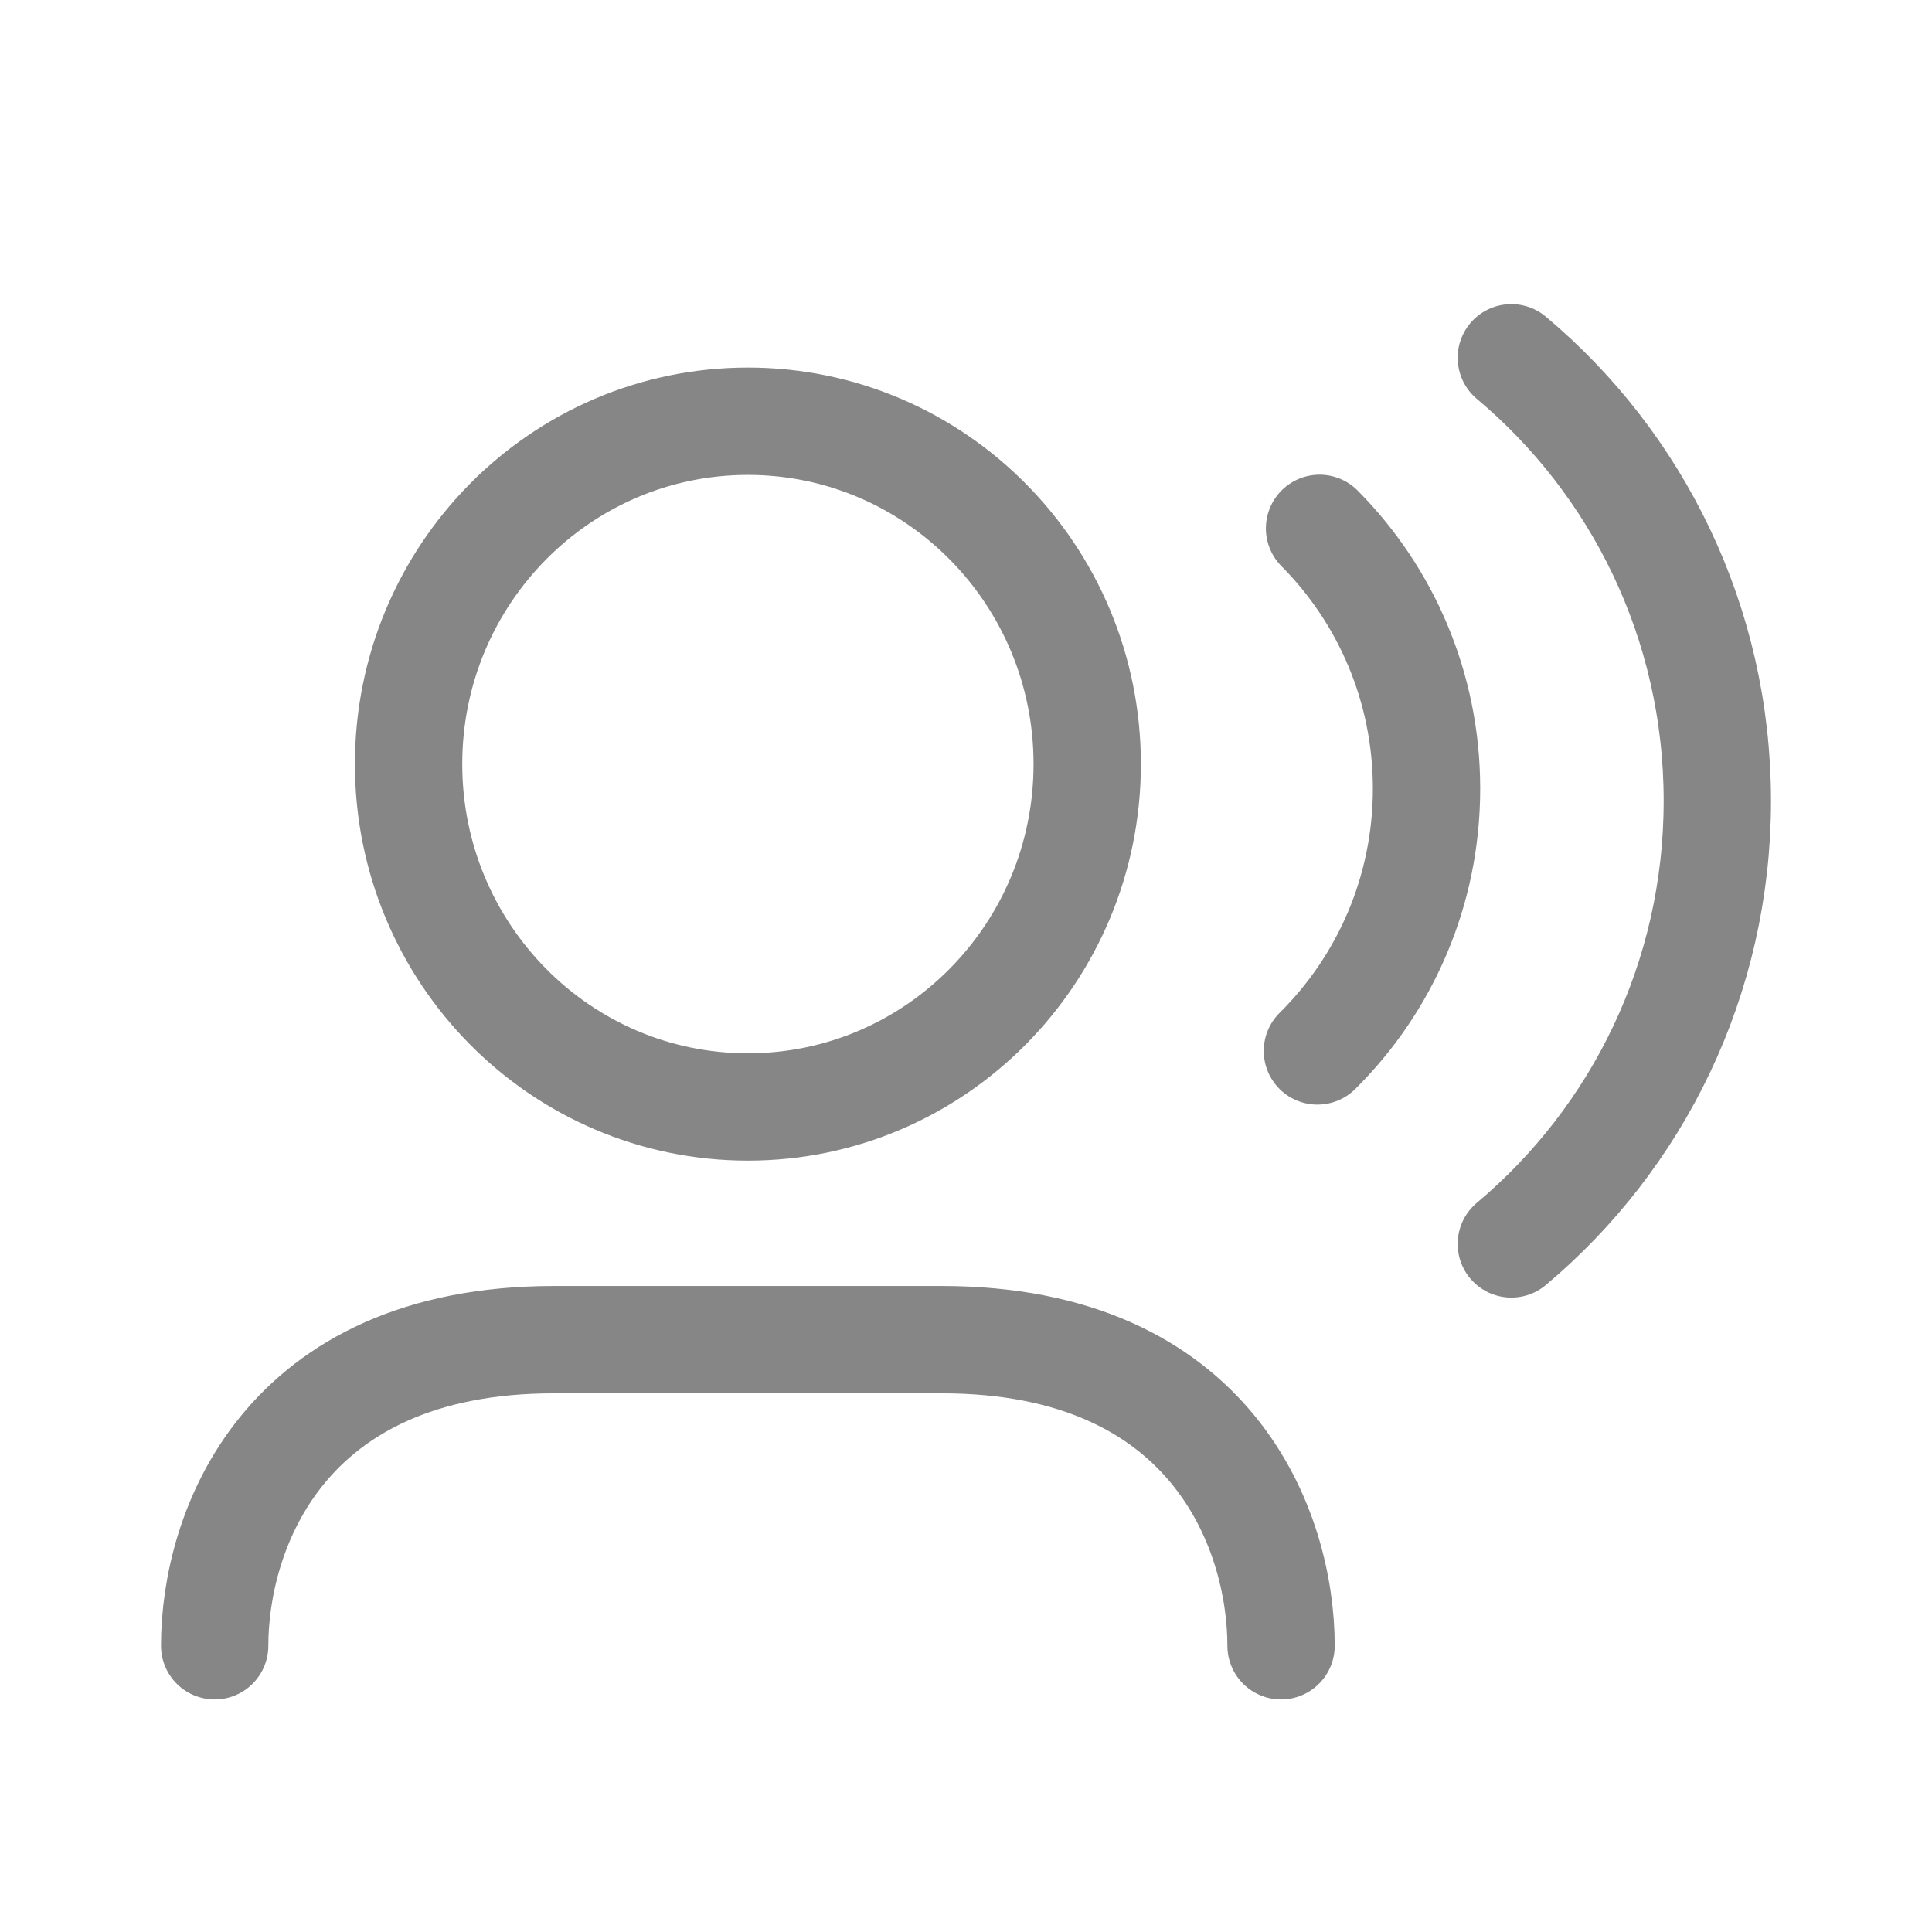 <svg width="27" height="27" viewBox="0 0 27 27" fill="none" xmlns="http://www.w3.org/2000/svg">
<path d="M21.121 17.384C22.88 15.908 24 13.682 24 11.192C24 8.701 22.88 6.475 21.121 5M18.441 7.384C19.364 8.313 19.936 9.6 19.936 11.021C19.936 12.457 19.352 13.755 18.411 14.687M3 23C3 21.403 3.948 18.722 7.742 18.722H13.161C16.955 18.722 17.903 21.403 17.903 23M15.194 10.678C15.194 13.325 13.07 15.47 10.452 15.47C7.833 15.47 5.71 13.325 5.71 10.678C5.71 8.032 7.833 5.887 10.452 5.887C13.07 5.887 15.194 8.032 15.194 10.678Z" stroke="#868686" stroke-width="1.5" stroke-linecap="round"/>
</svg>
